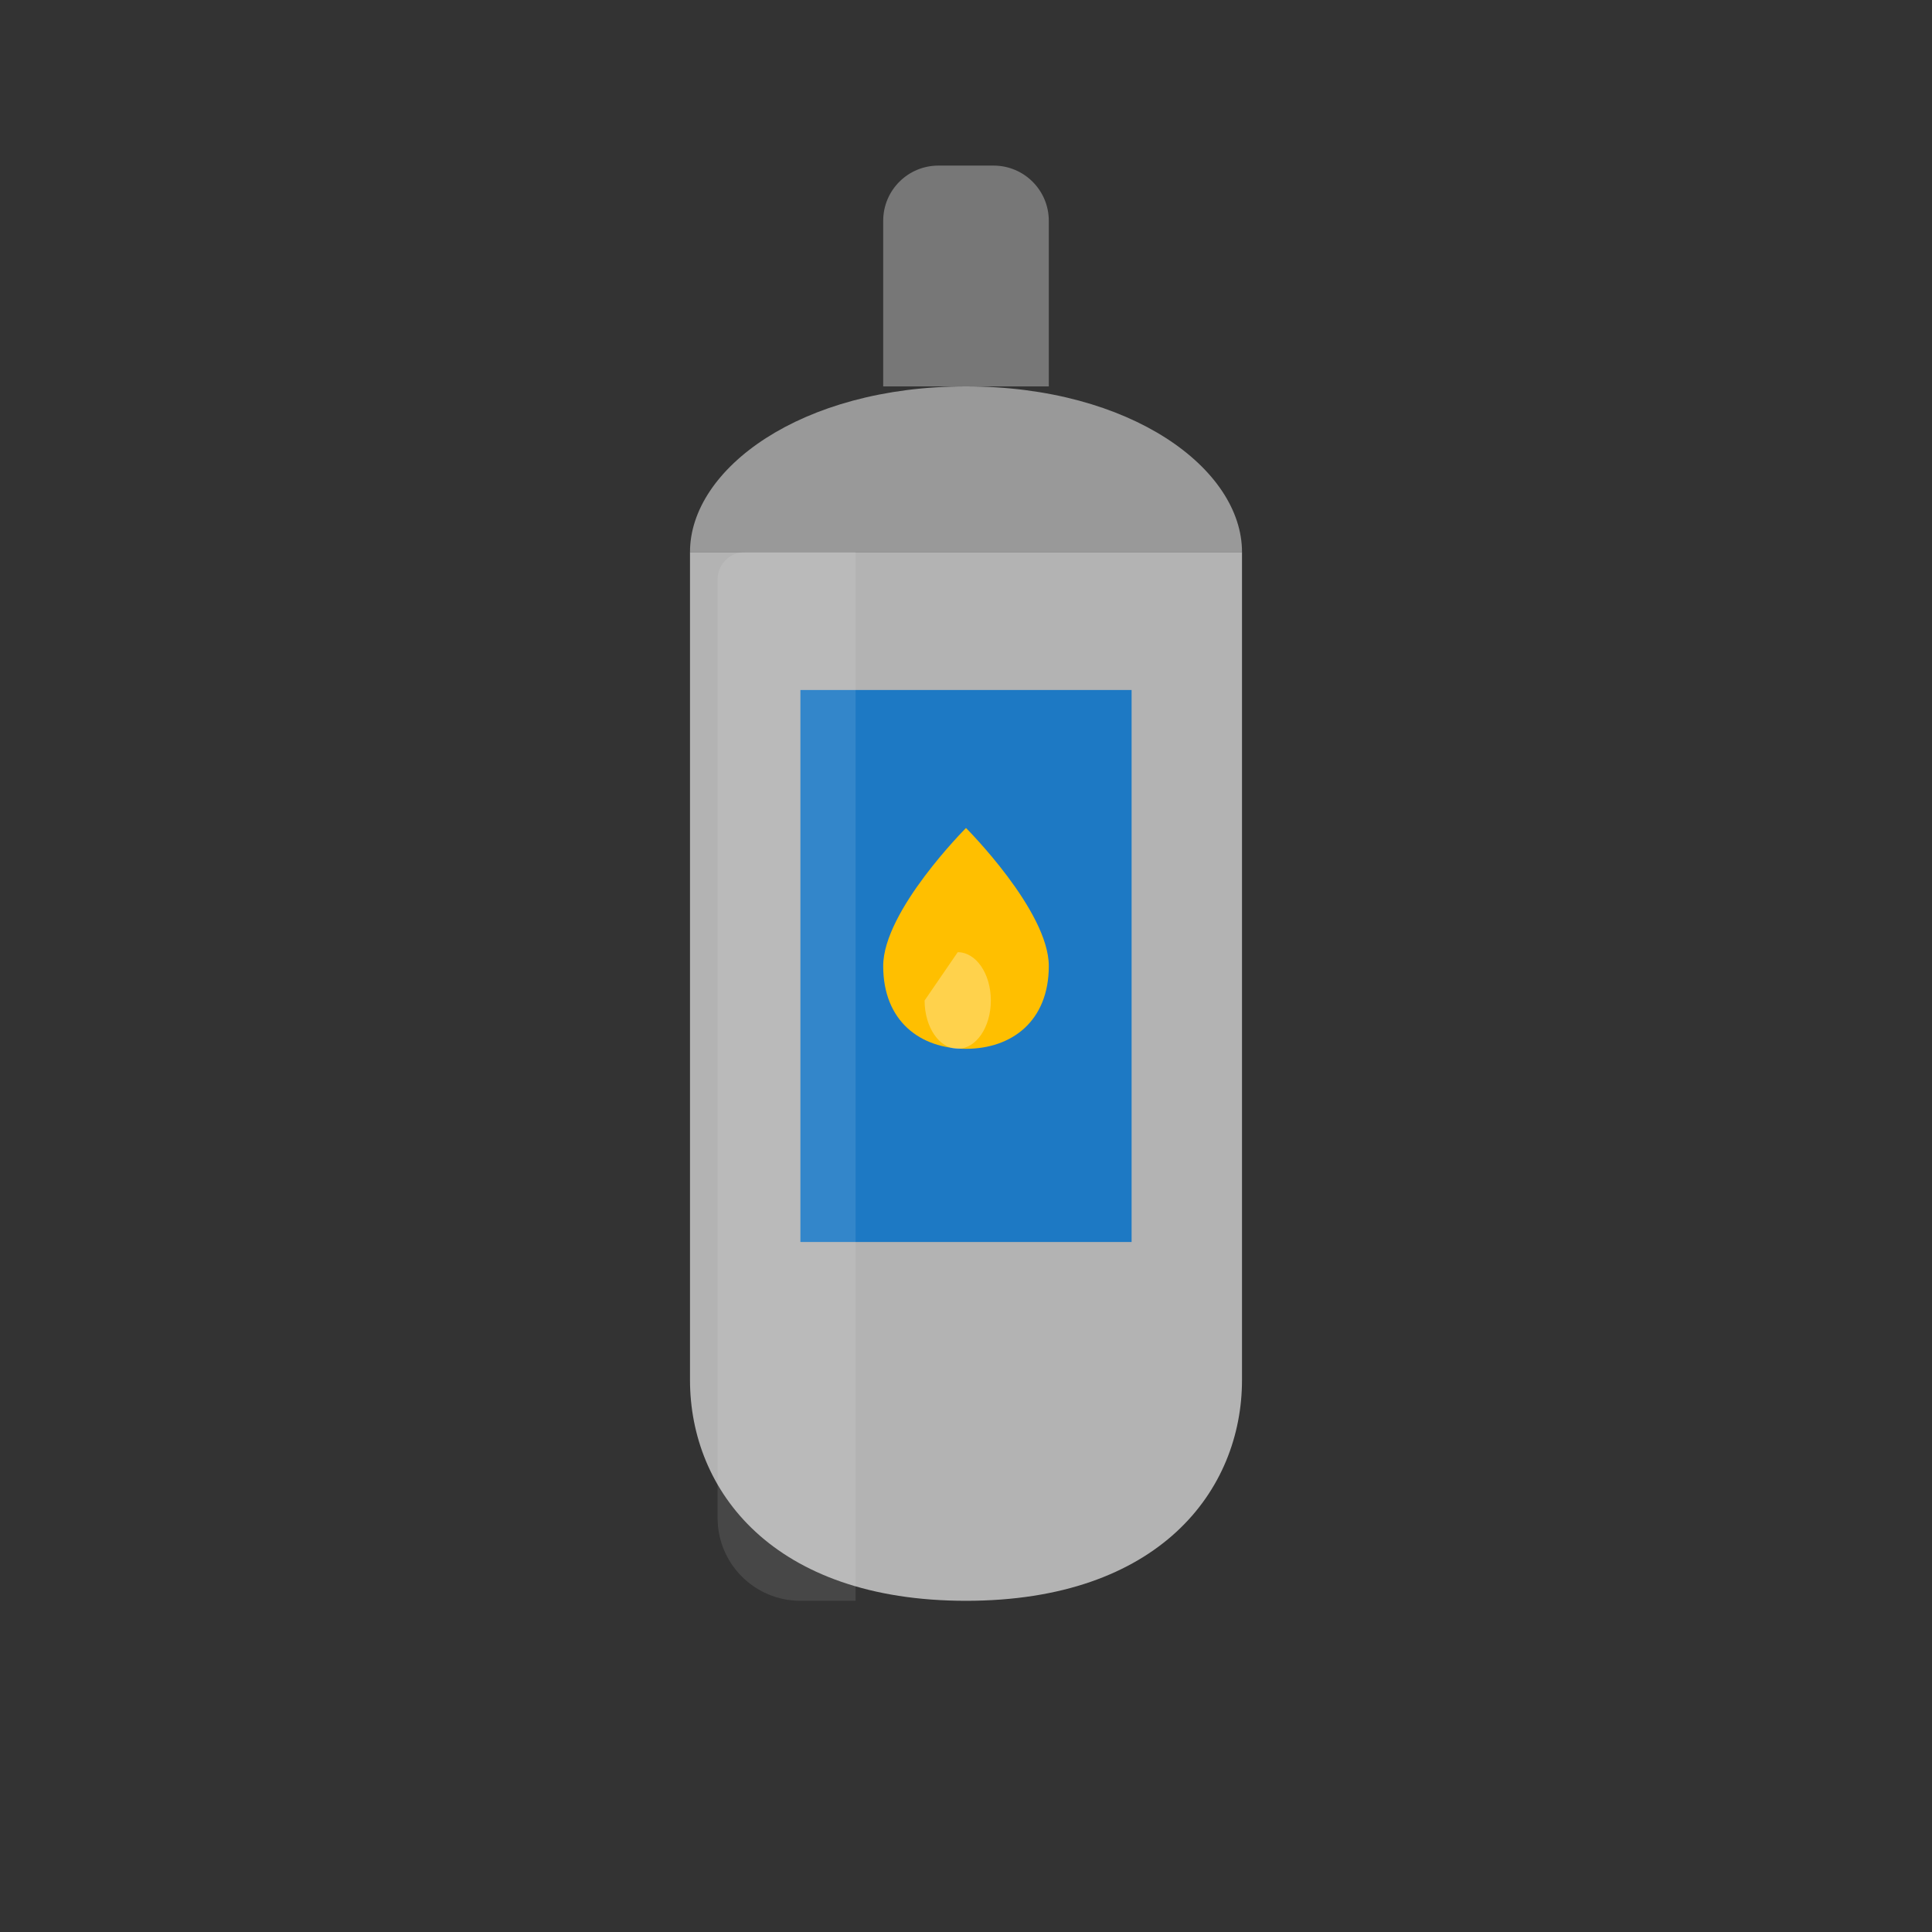 <?xml version="1.0" encoding="UTF-8"?>
<svg width="70" height="70" viewBox="0 0 70 70" fill="none" xmlns="http://www.w3.org/2000/svg">
  <rect x="0" y="0" width="70" height="70" fill="#333333" stroke="none"/>
  <!-- Réservoir GPL -->
  <path d="M25 20V50C25 54 28 58 35 58C42 58 45 54 45 50V20H25Z" fill="#B3B3B3"/>
  <path d="M25 20H45C45 17 41 14 35 14C29 14 25 17 25 20Z" fill="#999999"/>
  
  <!-- Valve du réservoir -->
  <path d="M32 14V8C32 6.895 32.895 6 34 6H36C37.105 6 38 6.895 38 8V14H32Z" fill="#777777"/>
  
  <!-- Zone de niveau -->
  <path d="M29 25H41V45H29V25Z" fill="#1D79C4"/>
  
  <!-- Goutte GPL au centre du réservoir -->
  <path d="M35 30C35 30 32 33 32 35C32 37 33.343 38 35 38C36.657 38 38 37 38 35C38 33 35 30 35 30Z" fill="#FFBF00"/>
  
  <!-- Reflet sur le réservoir -->
  <path d="M26 21C26 20.448 26.448 20 27 20H31V58C30.333 58 29.667 58 29 58C27.343 58 26 56.657 26 55V21Z" fill="white" fill-opacity="0.1"/>
  
  <!-- Reflet sur la goutte -->
  <path d="M33.5 36.25C33.5 37.217 34.033 38 34.7 38C35.367 38 35.9 37.217 35.9 36.25C35.9 35.283 35.367 34.5 34.7 34.5" fill="white" fill-opacity="0.3"/>
</svg>
